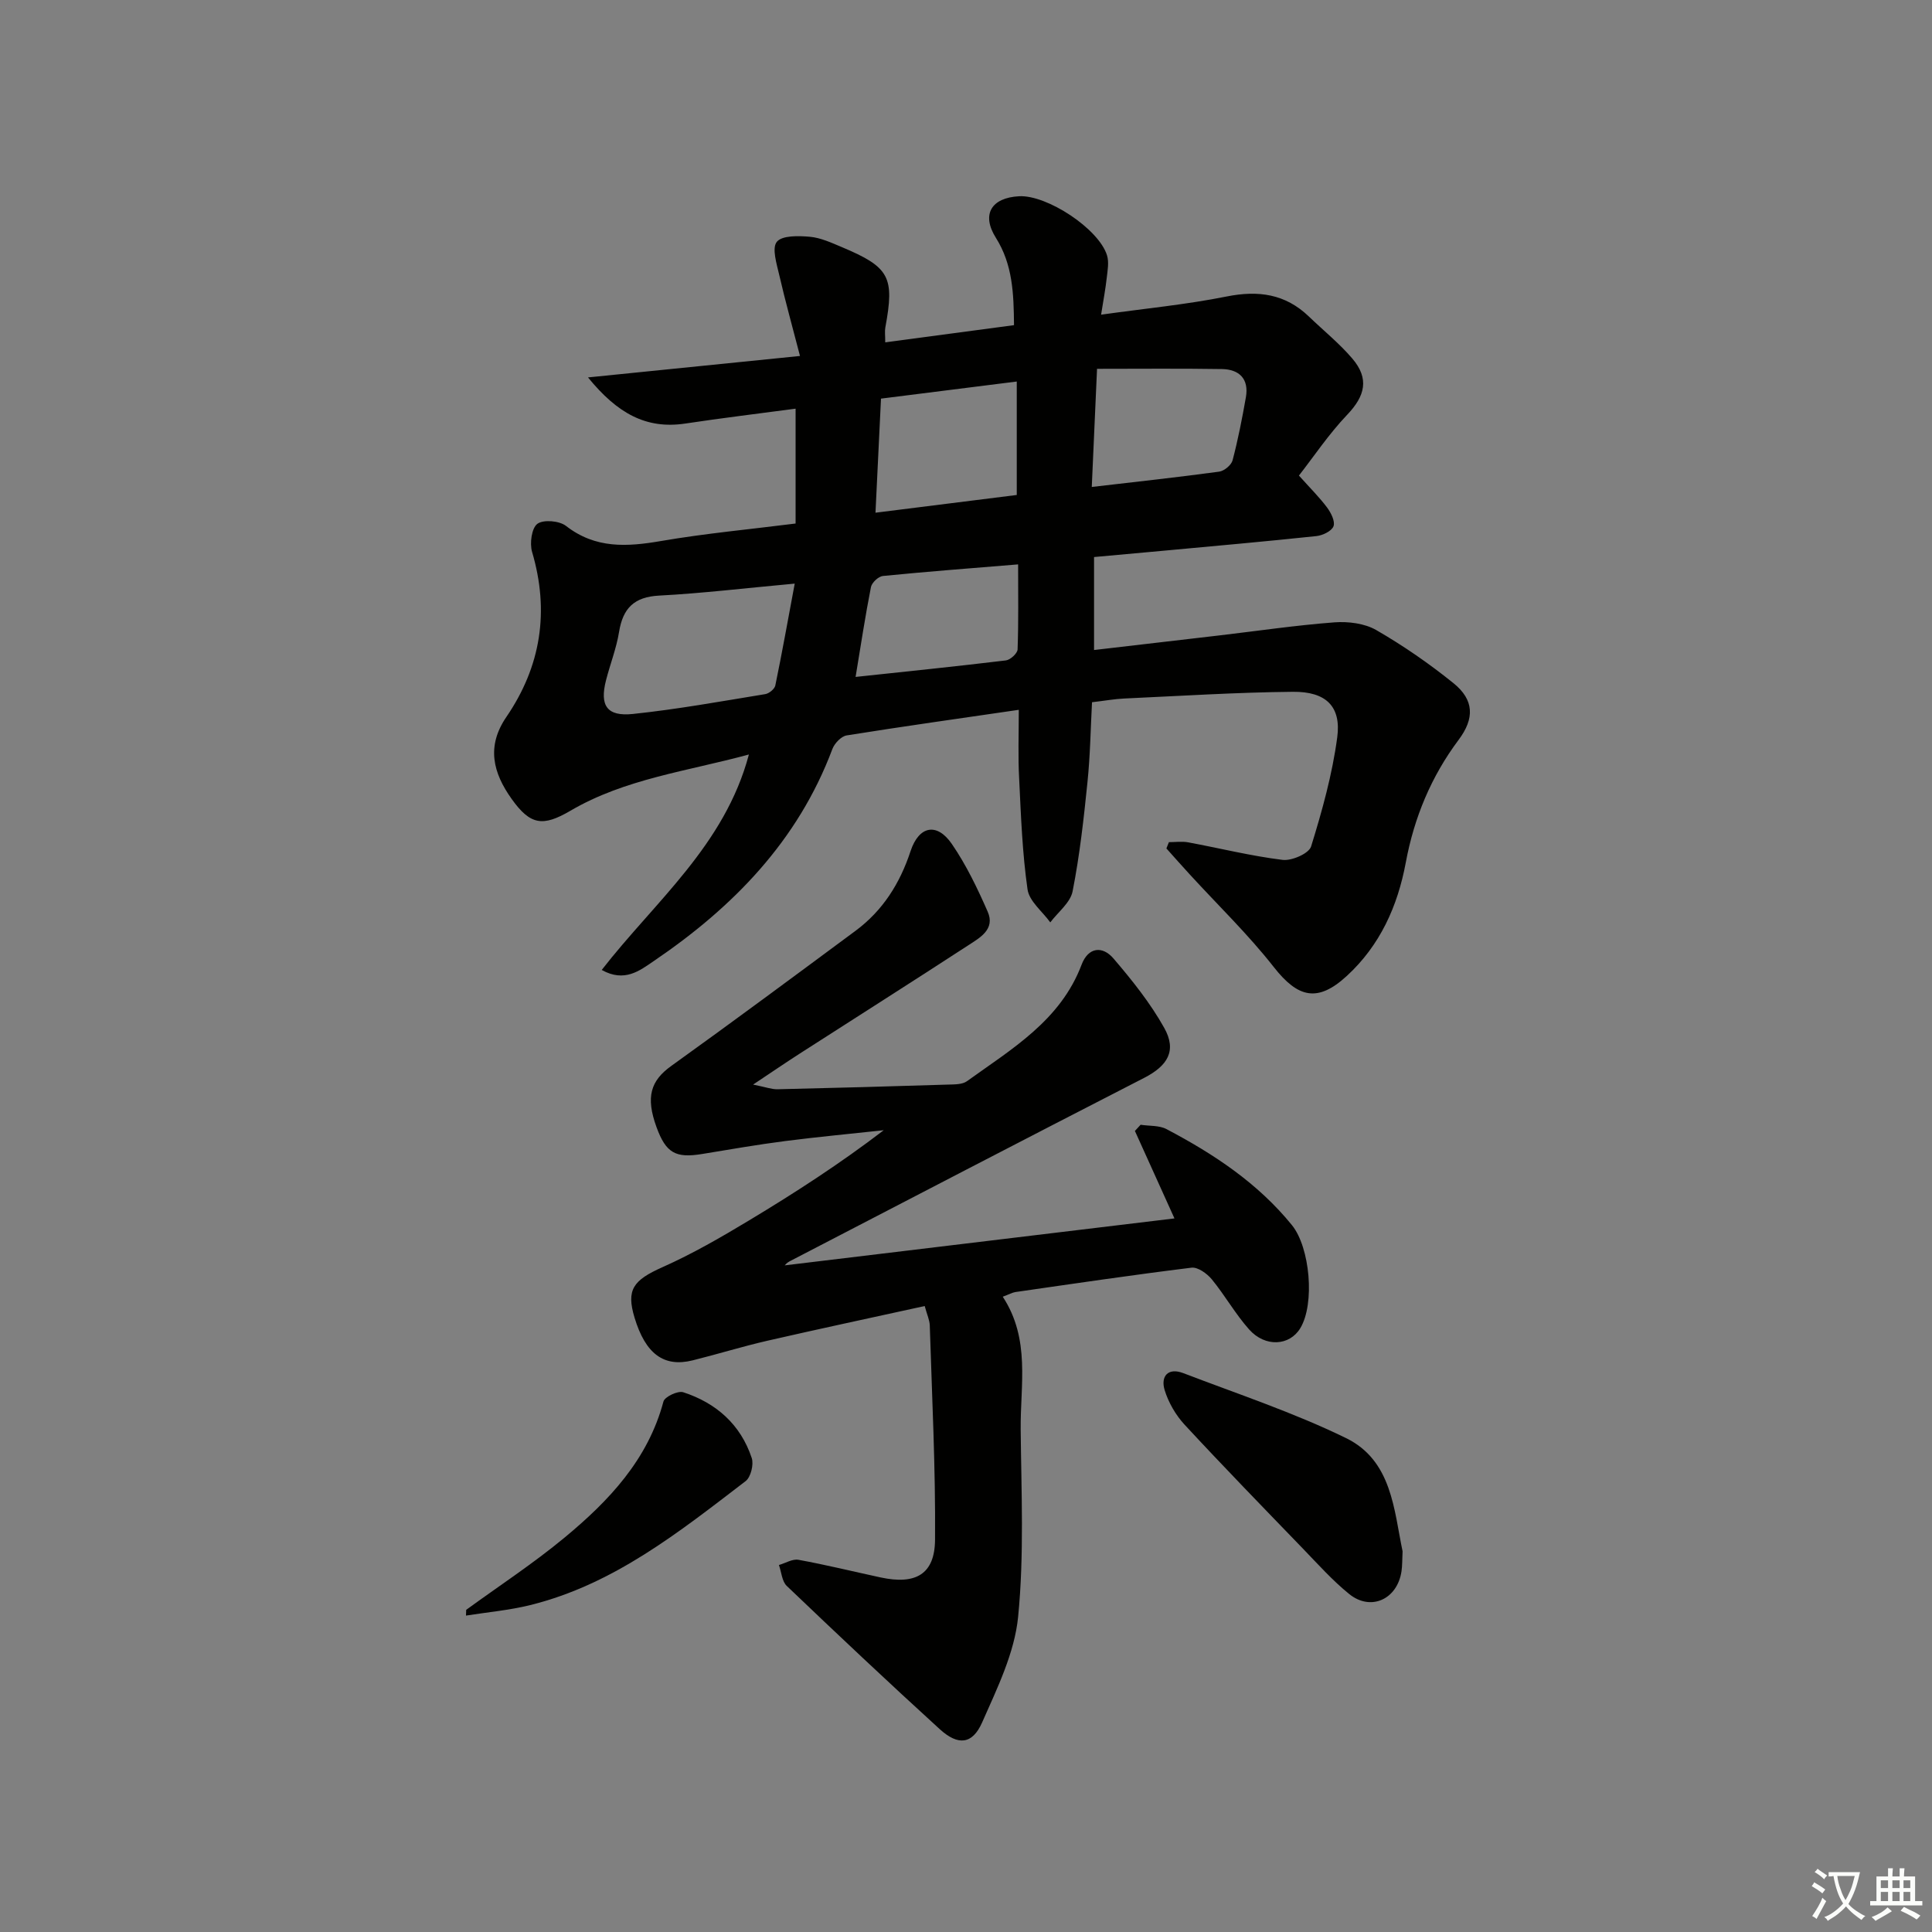 <svg enable-background="new 0 0 400 400" viewBox="0 0 400 400" xmlns="http://www.w3.org/2000/svg"><rect x="0" y="0" width="400" height="400" fill="#808080" stroke="none"/><path d="m377.9 391.2c-.2.3-.4.5-.6.8-.7-.6-1.4-1-2.2-1.5.2-.3.4-.5.5-.8.6.4 1.4.8 2.3 1.5zm-1.8 6.1c-.2-.2-.5-.4-.9-.6.4-.6.8-1.2 1.2-1.9s.7-1.3.9-1.9c.3.3.5.5.8.7-.7 1.3-1.4 2.6-2 3.7zm2.2-9c-.3.3-.5.5-.6.8-.6-.6-1.3-1.1-2-1.5.3-.3.5-.5.6-.7.6.5 1.3.9 2 1.4zm.3.2v-.9h2 4.5c-.3 1.3-.6 2.5-1 3.6s-.9 2.1-1.4 3c.4.5 1 1 1.6 1.4s1.2.8 1.9 1.1c-.3.2-.5.4-.8.8-.4-.3-1-.7-1.6-1.2s-1.2-1.1-1.6-1.6c-.5.6-1.1 1.1-1.7 1.6s-1.4.9-2.1 1.4c-.1-.3-.3-.5-.7-.8.6-.2 1.2-.5 1.9-1s1.4-1.1 2-1.8c-.5-.8-.9-1.6-1.2-2.5s-.6-2-.8-3.2c-.4.1-.7.1-1 .1zm2.5 2.7c.3 1 .7 1.7 1 2.2.3-.5.6-1.1 1-2s.6-1.9.9-3h-3.2-.4c.1.9.3 1.8.7 2.8z" fill="#fbfcfa"/><path d="m396.5 388.5v1.5 3.6h1.5v.9c-.4 0-1 0-1.7 0h-7.9c-.5 0-.9 0-1.2 0v-.9h1.3v-3.5c0-.7 0-1.2 0-1.6h2.4c0-.8 0-1.4 0-1.7h1c0 .3-.1.8-.1 1.7h1.5c0-.8 0-1.4 0-1.7h1c0 .3-.1.9-.1 1.7zm-8.2 9.2c-.2-.3-.5-.5-.8-.8.8-.3 1.4-.6 1.9-.9s1-.7 1.4-1.1c.3.3.6.5.9.8-1.6 1-2.8 1.6-3.4 2zm2.6-6.8v-1.6h-1.5v1.6zm0 2.7v-1.9h-1.5v1.9zm2.4-2.7v-1.6h-1.5v1.6zm0 2.7v-1.9h-1.5v1.9zm.2 2 .7-.8c.4.2.9.5 1.6.8s1.3.7 1.8 1c-.3.3-.5.6-.8.8-.4-.3-1.5-1-3.3-1.8zm2-4.7v-1.6h-1.4v1.6zm0 2.7v-1.9h-1.4v1.9z" fill="#fbfcfa"/><g fill="#010100"><path d="m210.93 146.96c-12.39 1.81-24.03 3.44-35.64 5.3-1.13.18-2.52 1.65-2.96 2.83-7.14 19.04-20.59 32.77-37.01 43.91-2.84 1.93-6 4.47-10.74 1.82 11.01-14.18 25.46-25.77 30.47-44.61-12.79 3.48-25.65 5.02-36.96 11.65-5.7 3.34-8.29 2.98-12.16-2.45-3.86-5.41-5.26-10.87-1.1-16.96 7.18-10.5 8.96-21.89 5.33-34.19-.52-1.77-.09-4.93 1.1-5.81 1.25-.92 4.55-.64 5.93.44 6.11 4.75 12.63 4.33 19.68 3.12 9.13-1.57 18.38-2.42 27.85-3.62 0-7.86 0-15.59 0-23.78-7.81 1.04-15.33 1.95-22.83 3.08-8.13 1.22-14.08-2.11-20.15-9.55 15.05-1.52 28.86-2.92 43.89-4.44-1.56-6.03-3.05-11.35-4.29-16.74-.53-2.31-1.57-5.57-.51-6.89 1.09-1.35 4.51-1.26 6.84-1.05 2.25.2 4.47 1.24 6.6 2.13 9.92 4.17 10.97 6.18 9.03 16.64-.15.79-.02 1.63-.02 3.09 8.9-1.19 17.66-2.36 26.66-3.56-.06-6.55-.27-12.55-3.75-18.08-3.05-4.84-.96-8.3 4.8-8.61 5.77-.31 16.49 6.73 18.2 12.22.45 1.44.12 3.17-.06 4.74-.25 2.27-.68 4.51-1.16 7.56 9.03-1.27 17.58-2.08 25.97-3.76 6.58-1.32 12.18-.55 17.07 4.16 2.99 2.88 6.27 5.52 8.96 8.67 3.57 4.17 2.67 7.75-1.04 11.64-3.83 4.02-6.96 8.71-10 12.6 2.36 2.64 4.26 4.51 5.83 6.62.81 1.09 1.7 2.86 1.33 3.87-.37 1-2.23 1.9-3.53 2.04-10.57 1.12-21.17 2.06-31.75 3.04-4.63.43-9.26.84-14.3 1.3v19.25c8.68-1.01 17.34-2.02 26-3.03 7.92-.93 15.83-2.1 23.78-2.7 2.86-.21 6.24.21 8.65 1.6 5.58 3.22 10.95 6.93 15.97 10.98 4.32 3.48 4.4 7.32 1.08 11.75-5.69 7.6-9.21 16.09-10.94 25.41-1.68 9.03-5.33 17.15-12.21 23.47-6.04 5.55-10.11 4.55-15.13-1.86-5.32-6.78-11.58-12.82-17.42-19.2-1.62-1.76-3.2-3.56-4.8-5.34.17-.43.34-.87.52-1.3 1.32 0 2.67-.2 3.95.03 6.53 1.21 13.01 2.83 19.59 3.64 1.9.23 5.45-1.32 5.9-2.78 2.29-7.39 4.39-14.94 5.41-22.59.86-6.41-2.33-9.5-9.19-9.43-11.64.11-23.27.86-34.9 1.39-1.98.09-3.94.45-6.68.77-.29 5.42-.37 11.01-.94 16.54-.77 7.57-1.61 15.16-3.08 22.61-.46 2.35-3.02 4.3-4.62 6.43-1.64-2.27-4.36-4.38-4.71-6.83-1.08-7.54-1.36-15.2-1.73-22.83-.26-4.59-.08-9.23-.08-14.35zm-46.39-26.13c-10.27.94-19.15 2.01-28.06 2.48-5.19.27-7.51 2.61-8.31 7.52-.55 3.41-1.85 6.68-2.71 10.05-1.32 5.19.18 7.5 5.56 6.94 9.18-.96 18.29-2.62 27.42-4.11.79-.13 1.93-1.06 2.08-1.78 1.39-6.74 2.6-13.5 4.02-21.1zm61.5-20.01c9.26-1.08 17.83-2.01 26.37-3.17 1.05-.14 2.52-1.36 2.78-2.34 1.13-4.3 1.99-8.69 2.76-13.07.66-3.79-1.37-5.77-4.95-5.83-8.56-.14-17.12-.05-25.87-.05-.39 8.89-.72 16.33-1.09 24.46zm-43.64-18.29c-.38 7.85-.75 15.51-1.14 23.62 10.17-1.28 19.64-2.46 29.25-3.67 0-7.9 0-15.46 0-23.49-9.49 1.2-18.63 2.35-28.11 3.54zm-5.26 57.62c10.77-1.15 20.95-2.19 31.12-3.42.92-.11 2.39-1.46 2.42-2.27.21-5.73.11-11.47.11-17.61-9.87.81-18.94 1.5-28 2.4-.92.09-2.29 1.38-2.47 2.3-1.18 5.98-2.09 12.02-3.18 18.6z"/><path d="m207.61 268.47c5.77 8.8 3.62 18.3 3.71 27.48.13 12.95.74 25.98-.53 38.81-.74 7.47-4.34 14.8-7.45 21.85-2.02 4.57-4.98 4.85-8.77 1.4-10.69-9.74-21.21-19.66-31.67-29.65-1.01-.96-1.11-2.87-1.63-4.34 1.36-.39 2.81-1.31 4.05-1.08 5.7 1.04 11.34 2.43 17 3.65 7.24 1.56 11.21-.63 11.27-7.79.12-14.79-.63-29.59-1.09-44.38-.03-1.11-.56-2.2-1.05-4.02-11.03 2.42-21.86 4.73-32.64 7.2-5.17 1.19-10.25 2.77-15.41 4.05-5.98 1.48-9.76-1.36-12.02-8.83-1.76-5.83-.28-7.76 5.79-10.47 6.19-2.76 12.12-6.18 17.94-9.69 9.49-5.71 18.79-11.73 27.86-18.66-6.8.74-13.61 1.37-20.39 2.24-5.75.74-11.48 1.74-17.2 2.68-5.52.91-7.5-.21-9.45-5.54-2.3-6.3-1.2-9.64 3.05-12.69 12.81-9.19 25.47-18.59 38.14-27.97 5.65-4.19 9.2-9.81 11.4-16.5 1.74-5.26 5.47-5.98 8.56-1.47 2.97 4.33 5.29 9.17 7.41 14 1.61 3.67-1.64 5.41-4.06 6.99-11.57 7.53-23.22 14.92-34.83 22.38-2.87 1.84-5.68 3.77-9.68 6.43 2.64.53 3.85.99 5.04.97 11.8-.27 23.61-.6 35.41-.97 1.3-.04 2.87-.01 3.83-.7 9.27-6.68 19.36-12.56 23.73-24.12 1.38-3.65 4.32-3.96 6.61-1.28 3.85 4.5 7.62 9.21 10.5 14.36 2.65 4.74.71 7.85-4.15 10.35-24.53 12.59-48.99 25.31-73.46 38.01-.54.28-.95.81-.96.81 26.59-3.2 53.57-6.45 80.69-9.72-2.62-5.79-5.4-11.95-8.19-18.11.39-.43.79-.85 1.18-1.28 1.8.28 3.84.1 5.36.9 9.77 5.14 18.9 11.17 25.97 19.88 3.75 4.62 4.79 16.28 1.73 21.34-2.21 3.66-7.25 4-10.59.26-2.86-3.21-5-7.05-7.73-10.38-.98-1.19-2.89-2.57-4.2-2.41-12.19 1.5-24.34 3.3-36.49 5.05-.64.11-1.24.46-2.59.96z"/><path d="m290.39 321.18c-.09 1.8-.05 2.97-.22 4.11-.85 5.82-6.35 8.37-10.84 4.73-3.46-2.8-6.47-6.18-9.58-9.4-8.21-8.5-16.45-16.97-24.48-25.64-1.84-1.99-3.35-4.59-4.14-7.17-.87-2.85.68-4.73 3.85-3.52 11.3 4.33 22.86 8.16 33.7 13.45 9.54 4.66 9.92 14.95 11.71 23.44z"/><path d="m96.52 333.3c6.81-4.96 13.9-9.6 20.38-14.97 9.15-7.58 17.24-16.1 20.46-28.16.26-.99 3-2.28 4.1-1.92 6.83 2.22 11.88 6.69 14.18 13.62.45 1.35-.2 3.97-1.28 4.79-13.73 10.51-27.31 21.39-44.6 25.66-4.34 1.07-8.85 1.47-13.28 2.17.01-.39.02-.79.04-1.19z"/></g></svg>
